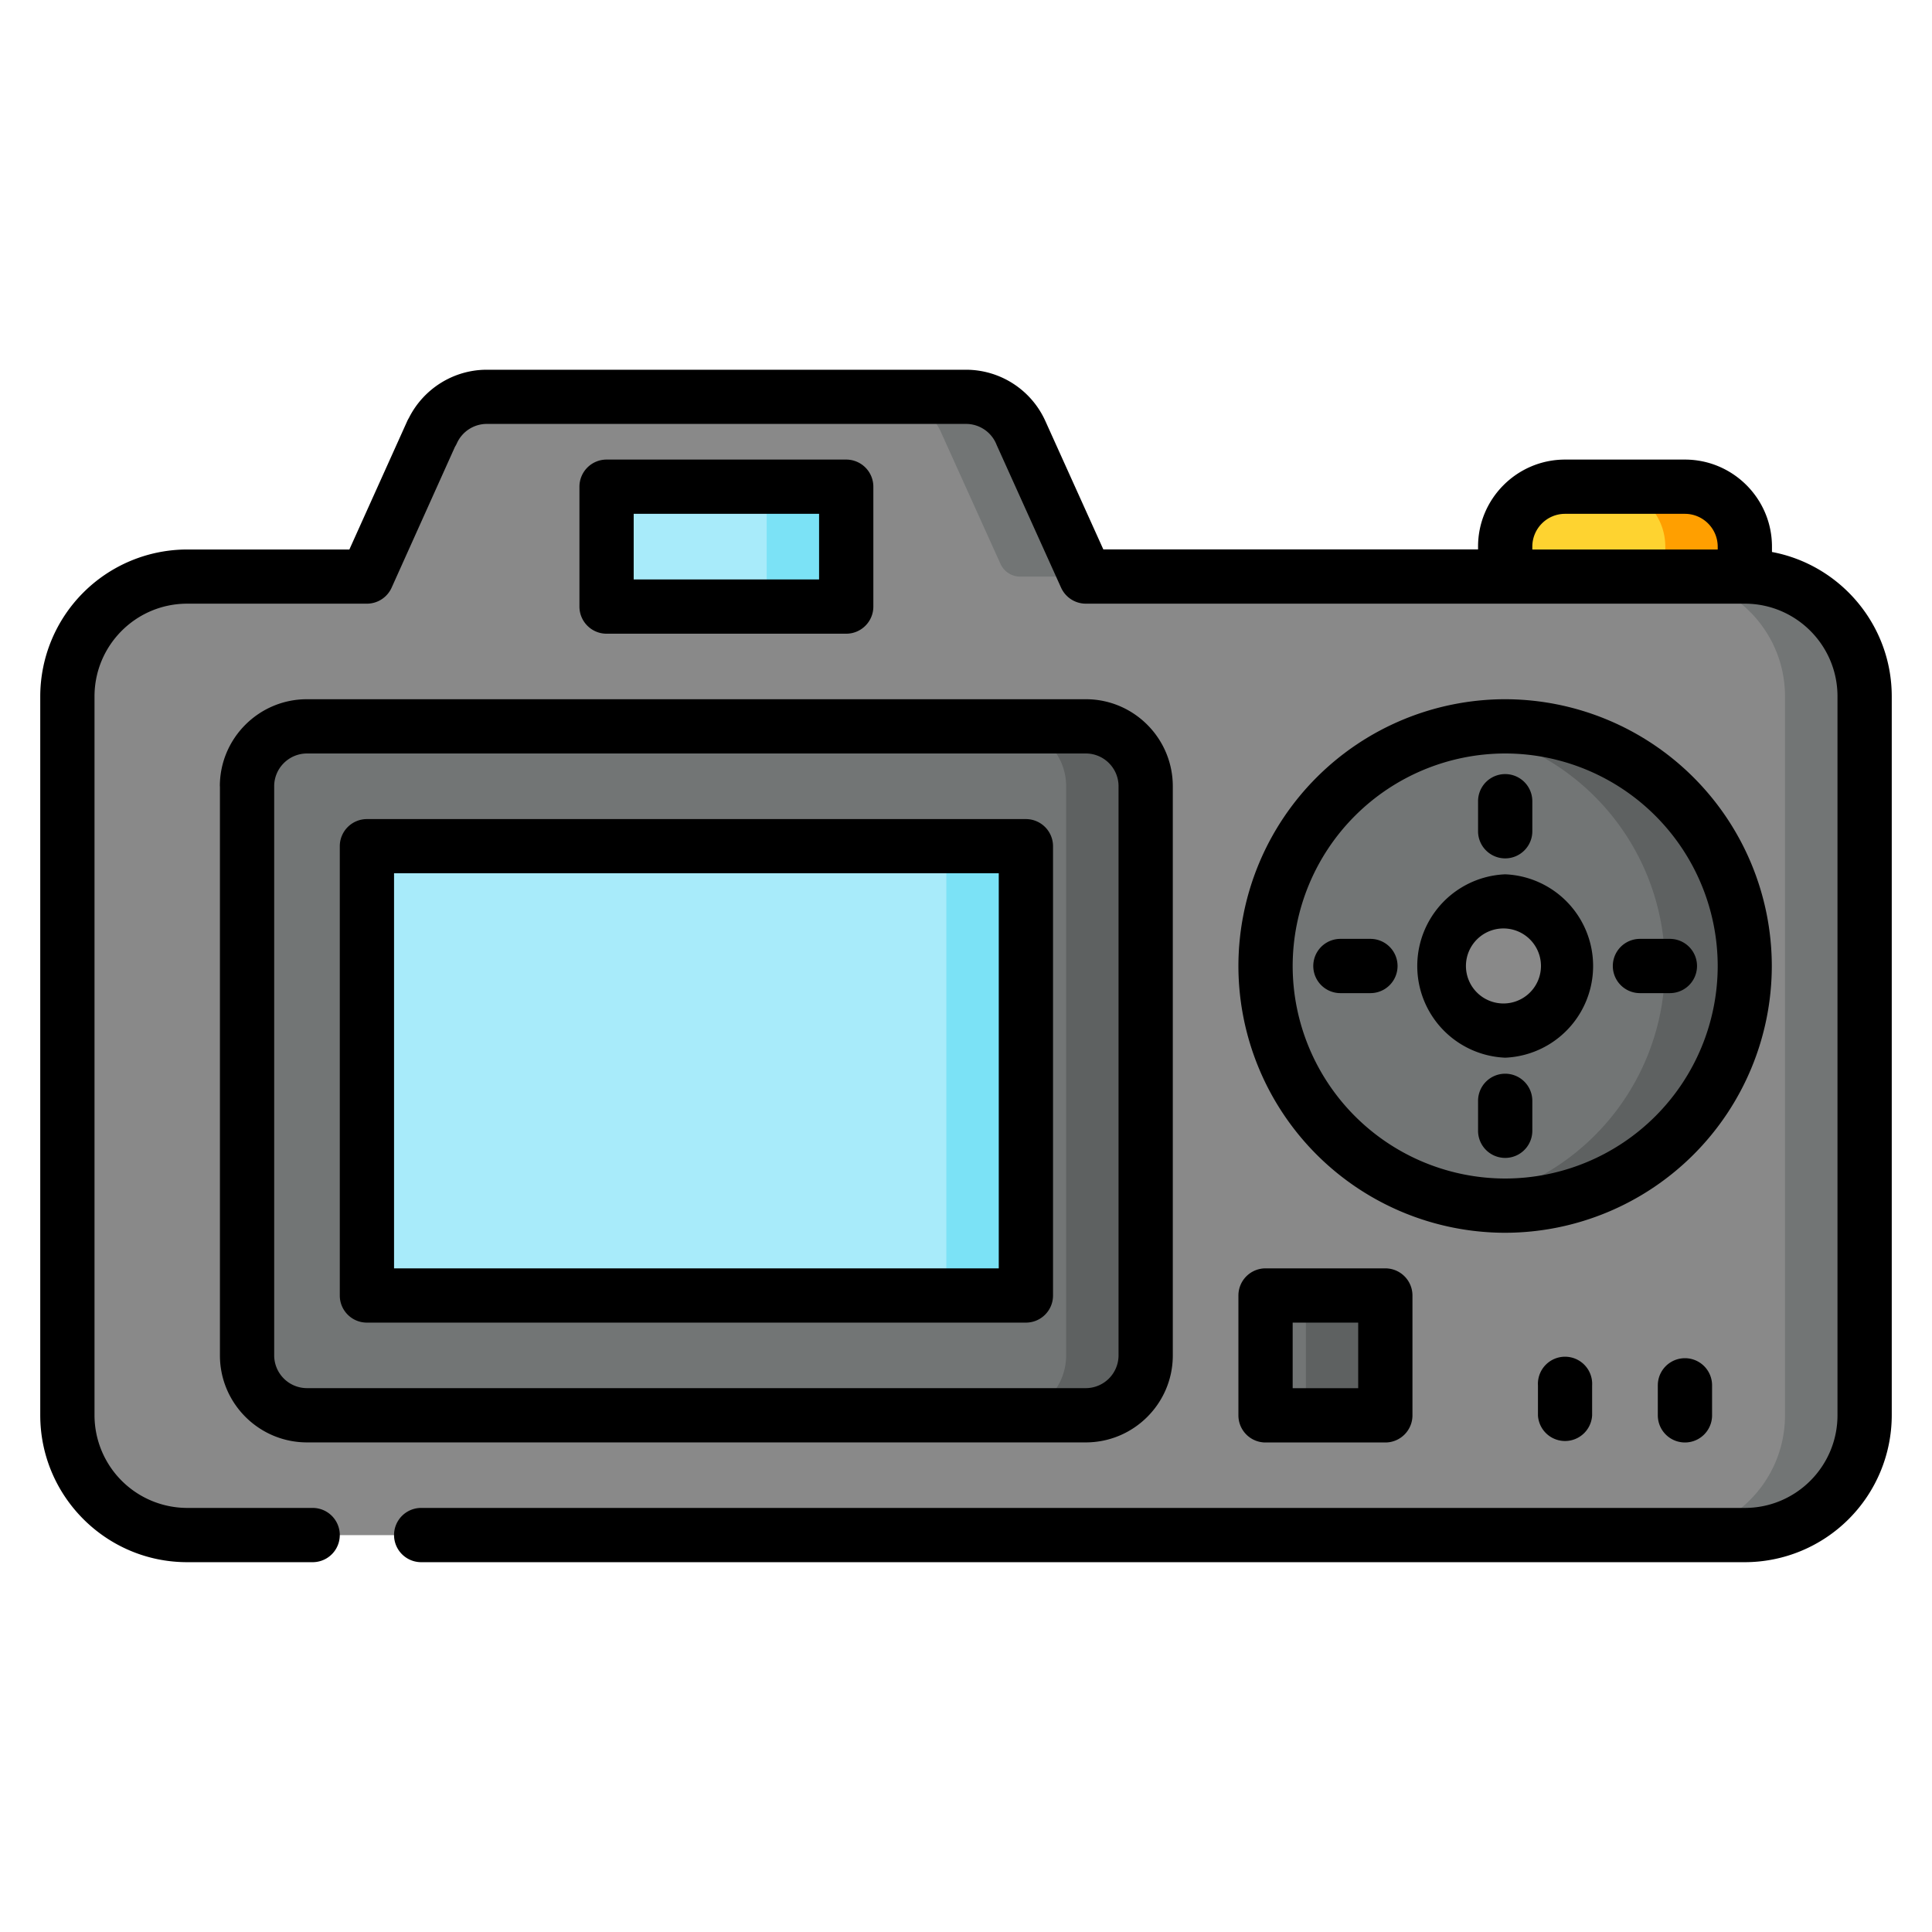 <svg width="24" height="24" fill="none" xmlns="http://www.w3.org/2000/svg">
  <defs/>
  <path d="M18.698 7.612v-.821c0-.411.334-.745.744-.745h1.489c.411 0 .744.334.744.745v.821h-2.977z" fill="#FED330"/>
  <path d="M20.93 6.046h-.988c.412 0 .745.334.745.745v.821h.988v-.821a.744.744 0 00-.744-.745z" fill="#FF9F00"/>
  <path d="M21.674 7.163c.823 0 1.489.666 1.489 1.488v8.93c0 .823-.666 1.489-1.489 1.489H2.325a1.488 1.488 0 01-1.488-1.488v-8.93c0-.823.666-1.49 1.488-1.49h2.059a.27.27 0 00.245-.158l.733-1.63h.003a.744.744 0 01.681-.444H12c.304 0 .566.183.68.445h.002l.806 1.788h8.186z" fill="#898989"/>
  <path d="M21.674 7.163h-8.012a.27.27 0 01-.245-.159l-.736-1.63A.744.744 0 0012 4.93h-.989c.305 0 .566.183.681.445l.736 1.629a.27.27 0 00.246.159h8.012c.822 0 1.488.666 1.488 1.488v8.93c0 .823-.666 1.489-1.488 1.489H2.326h19.348c.822 0 1.489-.666 1.489-1.488v-8.93c0-.823-.667-1.49-1.489-1.49z" fill="#727575"/>
  <path d="M15.99 17.582h.95a.27.27 0 00.27-.27v-.95a.27.27 0 00-.27-.269h-.95a.27.27 0 00-.27.27v.949c0 .149.121.27.27.27z" fill="#727575"/>
  <path d="M16.94 16.093h-.95l-.018.001c.14.01.25.126.25.268v.95a.27.27 0 01-.25.269h.968a.27.27 0 00.27-.269v-.95a.27.27 0 00-.27-.269z" fill="#5E6161"/>
  <path d="M21.674 12a2.977 2.977 0 11-5.954 0 2.977 2.977 0 015.954 0z" fill="#727575"/>
  <path d="M18.698 9.023c-.168 0-.333.015-.494.042a2.977 2.977 0 010 5.87 2.977 2.977 0 10.494-5.912z" fill="#5E6161"/>
  <path d="M19.5 12a.802.802 0 11-1.604 0 .802.802 0 011.604 0z" fill="#898989"/>
  <path d="M14.232 16.837a.744.744 0 01-.744.745H3.814a.744.744 0 01-.745-.745v-7.07c0-.41.334-.744.745-.744h9.674c.411 0 .744.333.744.744v7.07z" fill="#727575"/>
  <path d="M13.488 9.023H12.5c.411 0 .744.333.744.745v7.07a.744.744 0 01-.744.744h.988c.411 0 .745-.334.745-.745v-7.07a.744.744 0 00-.745-.744z" fill="#5E6161"/>
  <path d="M12.474 16.093H4.827a.27.27 0 01-.27-.27v-5.042c0-.149.121-.27.27-.27h7.647c.15 0 .27.121.27.27v5.043a.27.27 0 01-.27.27z" fill="#A8EBFA"/>
  <path d="M12.475 10.512h-.989c.15 0 .27.12.27.27v5.042a.27.27 0 01-.27.27h.989a.27.27 0 00.27-.27V10.78a.27.27 0 00-.27-.27z" fill="#7BE2F6"/>
  <path d="M10.242 7.535H7.805a.27.27 0 01-.27-.27v-.95c0-.148.12-.269.27-.269h2.437c.15 0 .27.12.27.27v.95a.27.27 0 01-.27.269z" fill="#A8EBFA"/>
  <path d="M10.242 6.046h-.988c.149 0 .27.12.27.27v.95a.27.27 0 01-.27.269h.988a.27.27 0 00.27-.27v-.95a.27.27 0 00-.27-.269z" fill="#7BE2F6"/>
  <path d="M2.732 9.767v7.07c0 .596.485 1.081 1.082 1.081h9.674c.596 0 1.081-.485 1.081-1.08v-7.07c0-.597-.485-1.082-1.08-1.082H3.813c-.597 0-1.082.485-1.082 1.081zm11.163 0v7.07a.408.408 0 01-.407.407H3.814a.408.408 0 01-.408-.407v-7.07c0-.224.183-.407.408-.407h9.674c.225 0 .407.183.407.407z" fill="#000"/>
  <path d="M22.012 6.858V6.79c0-.596-.485-1.081-1.082-1.081h-1.488c-.596 0-1.081.485-1.081 1.08v.036h-4.655l-.718-1.59A1.082 1.082 0 0012 4.593H6.047c-.41 0-.785.234-.968.6a.333.333 0 00-.023.044L4.34 6.826H2.325A1.827 1.827 0 00.5 8.65v8.93c0 1.007.819 1.826 1.825 1.826h1.559a.337.337 0 100-.674H2.325a1.153 1.153 0 01-1.151-1.151v-8.93c0-.636.516-1.152 1.151-1.152h2.233a.337.337 0 00.307-.199l.787-1.75a.324.324 0 00.022-.04.408.408 0 01.372-.244H12a.408.408 0 01.381.262l.8 1.772c.055.121.175.199.308.199h8.186c.635 0 1.151.516 1.151 1.151v8.93c0 .636-.516 1.152-1.151 1.152H5.232a.337.337 0 100 .674h16.443a1.827 1.827 0 001.825-1.825v-8.93c0-.892-.643-1.636-1.488-1.794zm-2.977-.067c0-.225.182-.408.407-.408h1.488c.225 0 .408.183.408.408v.035h-2.303V6.79z" fill="#000"/>
  <path d="M15.384 17.582c0 .186.15.337.337.337h1.488c.186 0 .337-.151.337-.337v-1.489a.337.337 0 00-.337-.337h-1.488a.337.337 0 00-.337.337v1.489zm.674-1.152h.814v.815h-.814v-.815zM18.698 8.686A3.317 3.317 0 0015.384 12a3.317 3.317 0 003.314 3.314A3.318 3.318 0 0022.01 12a3.318 3.318 0 00-3.313-3.314zm0 5.954a2.643 2.643 0 01-2.64-2.64 2.643 2.643 0 012.64-2.64 2.643 2.643 0 012.64 2.64 2.643 2.643 0 01-2.64 2.64z" fill="#000"/>
  <path d="M18.698 10.861a1.14 1.14 0 000 2.278 1.14 1.14 0 000-2.278zm0 1.604a.466.466 0 110-.931.466.466 0 010 .931zM18.698 10.663c.186 0 .337-.151.337-.337v-.373a.337.337 0 00-.674 0v.373c0 .186.151.337.337.337zM17.024 11.663h-.373a.337.337 0 000 .674h.373a.337.337 0 000-.674zM18.698 13.338a.337.337 0 00-.337.336v.373a.337.337 0 00.674 0v-.373a.337.337 0 00-.337-.336zM20.744 11.663h-.372a.337.337 0 100 .674h.372a.337.337 0 100-.674zM19.105 17.21v.372a.337.337 0 00.673 0v-.373a.337.337 0 10-.673 0zM20.594 17.21v.372a.337.337 0 00.674 0v-.373a.337.337 0 00-.674 0zM4.558 16.43h8.186c.186 0 .337-.15.337-.337v-5.581a.337.337 0 00-.337-.337H4.558a.337.337 0 00-.337.337v5.581c0 .186.15.337.337.337zm.337-5.582h7.512v4.908H4.895v-4.908zM10.512 7.872c.186 0 .337-.151.337-.337V6.046a.337.337 0 00-.337-.337H7.535a.337.337 0 00-.337.337v1.489c0 .186.151.337.337.337h2.977zm-2.64-1.489h2.303v.815H7.872v-.815z" fill="#000"/>
</svg>
